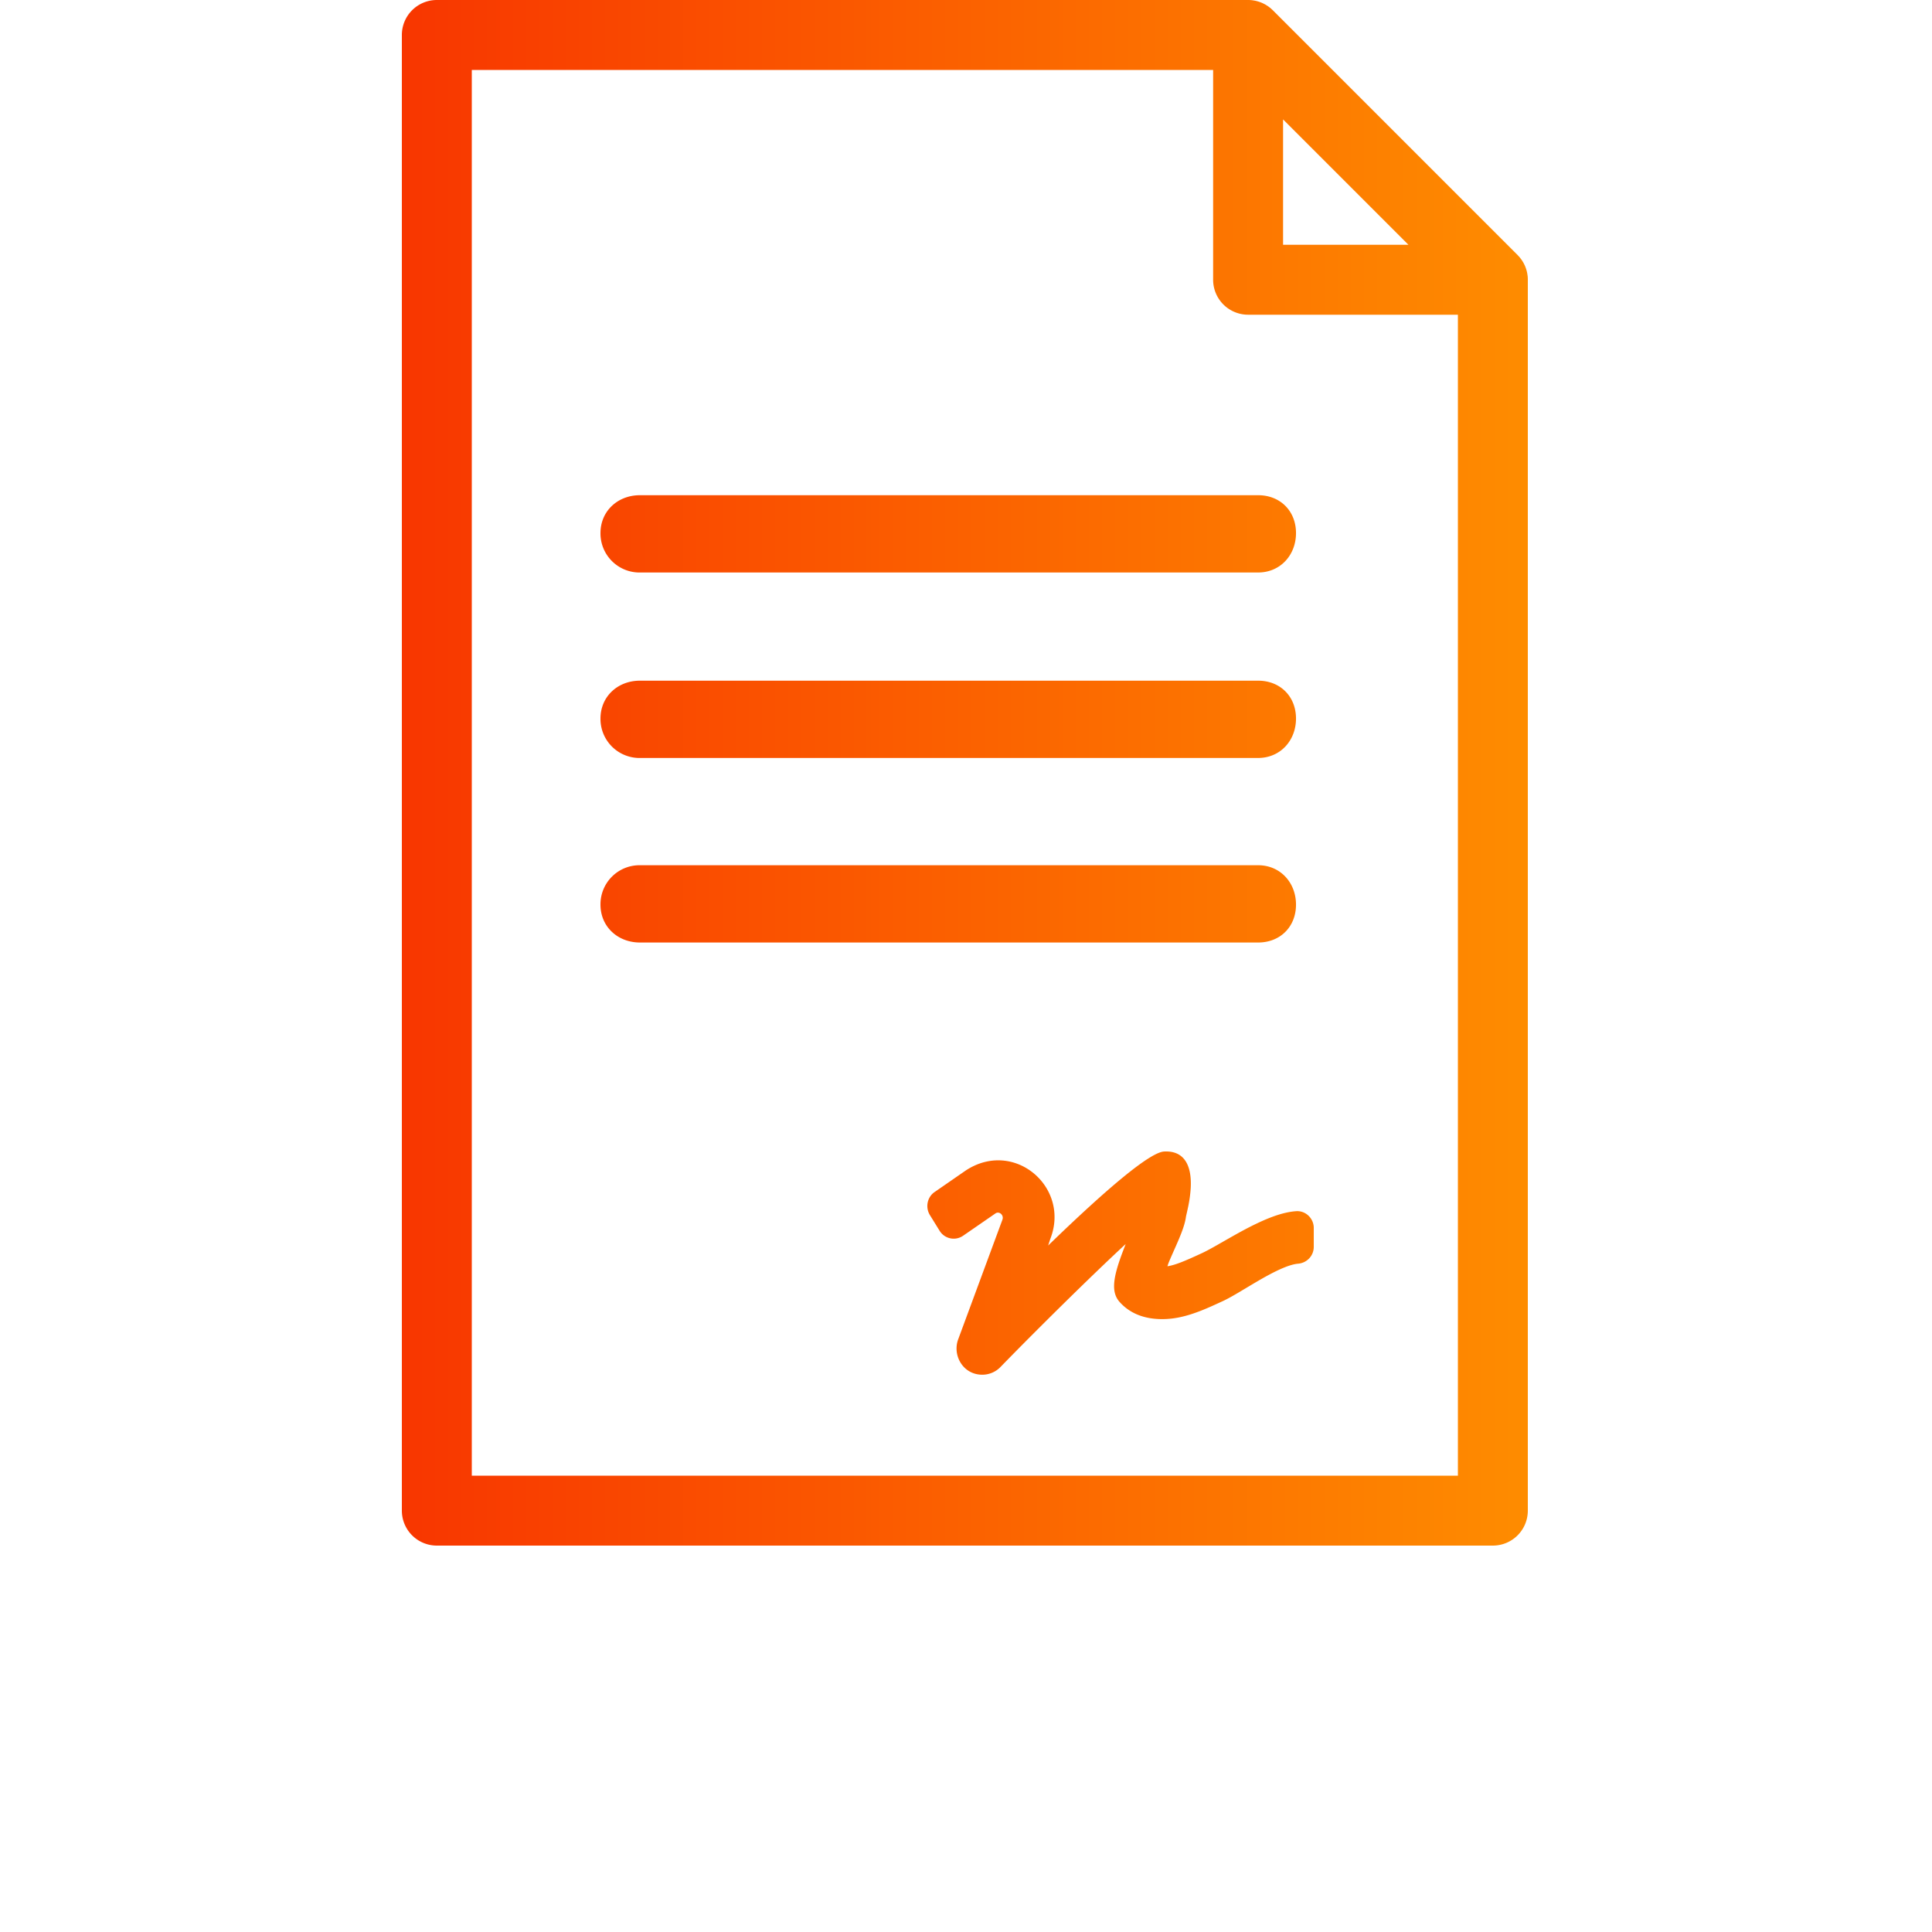 <svg xmlns="http://www.w3.org/2000/svg" width="80" height="80" viewBox="0 0 73 125"><g fill="currentColor"><defs><linearGradient id="a" x1="0%" y1="0%" x2="100%" y2="0%"><stop offset="0%" stop-color="#f83600"/><stop offset="100%" stop-color="#fe8c00"/></linearGradient></defs><path d="M3704.84 8075.874c.007.074.01.15.01.226v79.638a2.263 2.263 0 01-2.262 2.262h-68.326a2.263 2.263 0 01-2.262-2.262v-95.476a2.263 2.263 0 012.262-2.262h52.49c.075 0 .15.004.225.011.055.006.109.015.162.024.02.004.039.005.058.01.065.012.128.029.19.047l.024.006c.063.02.125.042.187.067l.02.008c.058.024.114.05.17.08l.031.015c.05.026.097.056.144.086l.046.028c.043.028.083.06.123.09.018.015.037.028.056.042.041.035.08.072.119.108l.044.04 15.837 15.838.04.044c.037.039.074.077.108.119.015.018.028.037.042.056.03.04.062.08.09.122l.029.047c.03.047.06.094.086.144l.015.032c.029.055.056.11.08.168l.008.021c.024.061.047.124.066.187l.006.023c.019.063.035.126.048.191l.01.058c.008.053.018.107.023.162zm-15.826-10.15v8.113h8.112l-8.112-8.112zm-52.49 87.751h63.802v-75.113h-13.575a2.263 2.263 0 01-2.262-2.262v-13.575h-47.964v90.95zm50.878-46.434h-40a2.526 2.526 0 01-2.551-2.551c0-1.429 1.122-2.45 2.55-2.45h40c1.43 0 2.45 1.021 2.45 2.45 0 1.428-1.02 2.55-2.45 2.55zm0-12h-40a2.526 2.526 0 01-2.551-2.551c0-1.429 1.122-2.45 2.55-2.45h40c1.43 0 2.45 1.021 2.45 2.45 0 1.428-1.02 2.55-2.45 2.55zm0 23.939h-40c-1.429 0-2.551-1.02-2.551-2.45a2.526 2.526 0 012.55-2.55h40c1.43 0 2.45 1.122 2.45 2.55 0 1.43-1.02 2.45-2.45 2.45zm-3.649 20.104c.24-.11.532-.267.974-.517-.053.03.944-.54 1.246-.708.501-.28.933-.506 1.348-.703.985-.47 1.816-.743 2.54-.793.63-.043 1.152.486 1.139 1.105v1.202c0 .577-.441 1.041-1.011 1.09-.48.04-1.174.324-2.105.838a28.86 28.86 0 00-.701.403c-.184.108-.928.555-1.11.661-.407.24-.701.4-.95.516-.71.328-1.011.462-1.402.616-.93.367-1.72.553-2.53.553-1.161 0-2.1-.373-2.757-1.115-.55-.622-.42-1.54.137-3.058.059-.161.122-.327.2-.529l.061-.157c-2.196 2.028-5.797 5.586-8.094 7.95-.312.326-.74.506-1.183.506-1.266 0-1.955-1.282-1.55-2.317l2.848-7.704c.119-.304-.2-.578-.44-.42l-2.118 1.461c-.51.336-1.189.181-1.505-.337l-.627-1.014c-.31-.51-.165-1.181.32-1.499l2.008-1.388c3.129-2.049 6.768 1.083 5.467 4.422l-.143.437c3.842-3.723 6.582-6.025 7.496-6.081 1.31-.077 1.806.903 1.729 2.351a8.27 8.27 0 01-.157 1.174c-.047.236-.149.676-.148.672-.055.43-.225.924-.527 1.626l-.139.318c-.41.926-.467 1.056-.536 1.281.48-.071 1.063-.305 2.22-.842z" transform="translate(-3632 -8058)" fill="url(#a)" fill-rule="nonzero"/></g></svg>